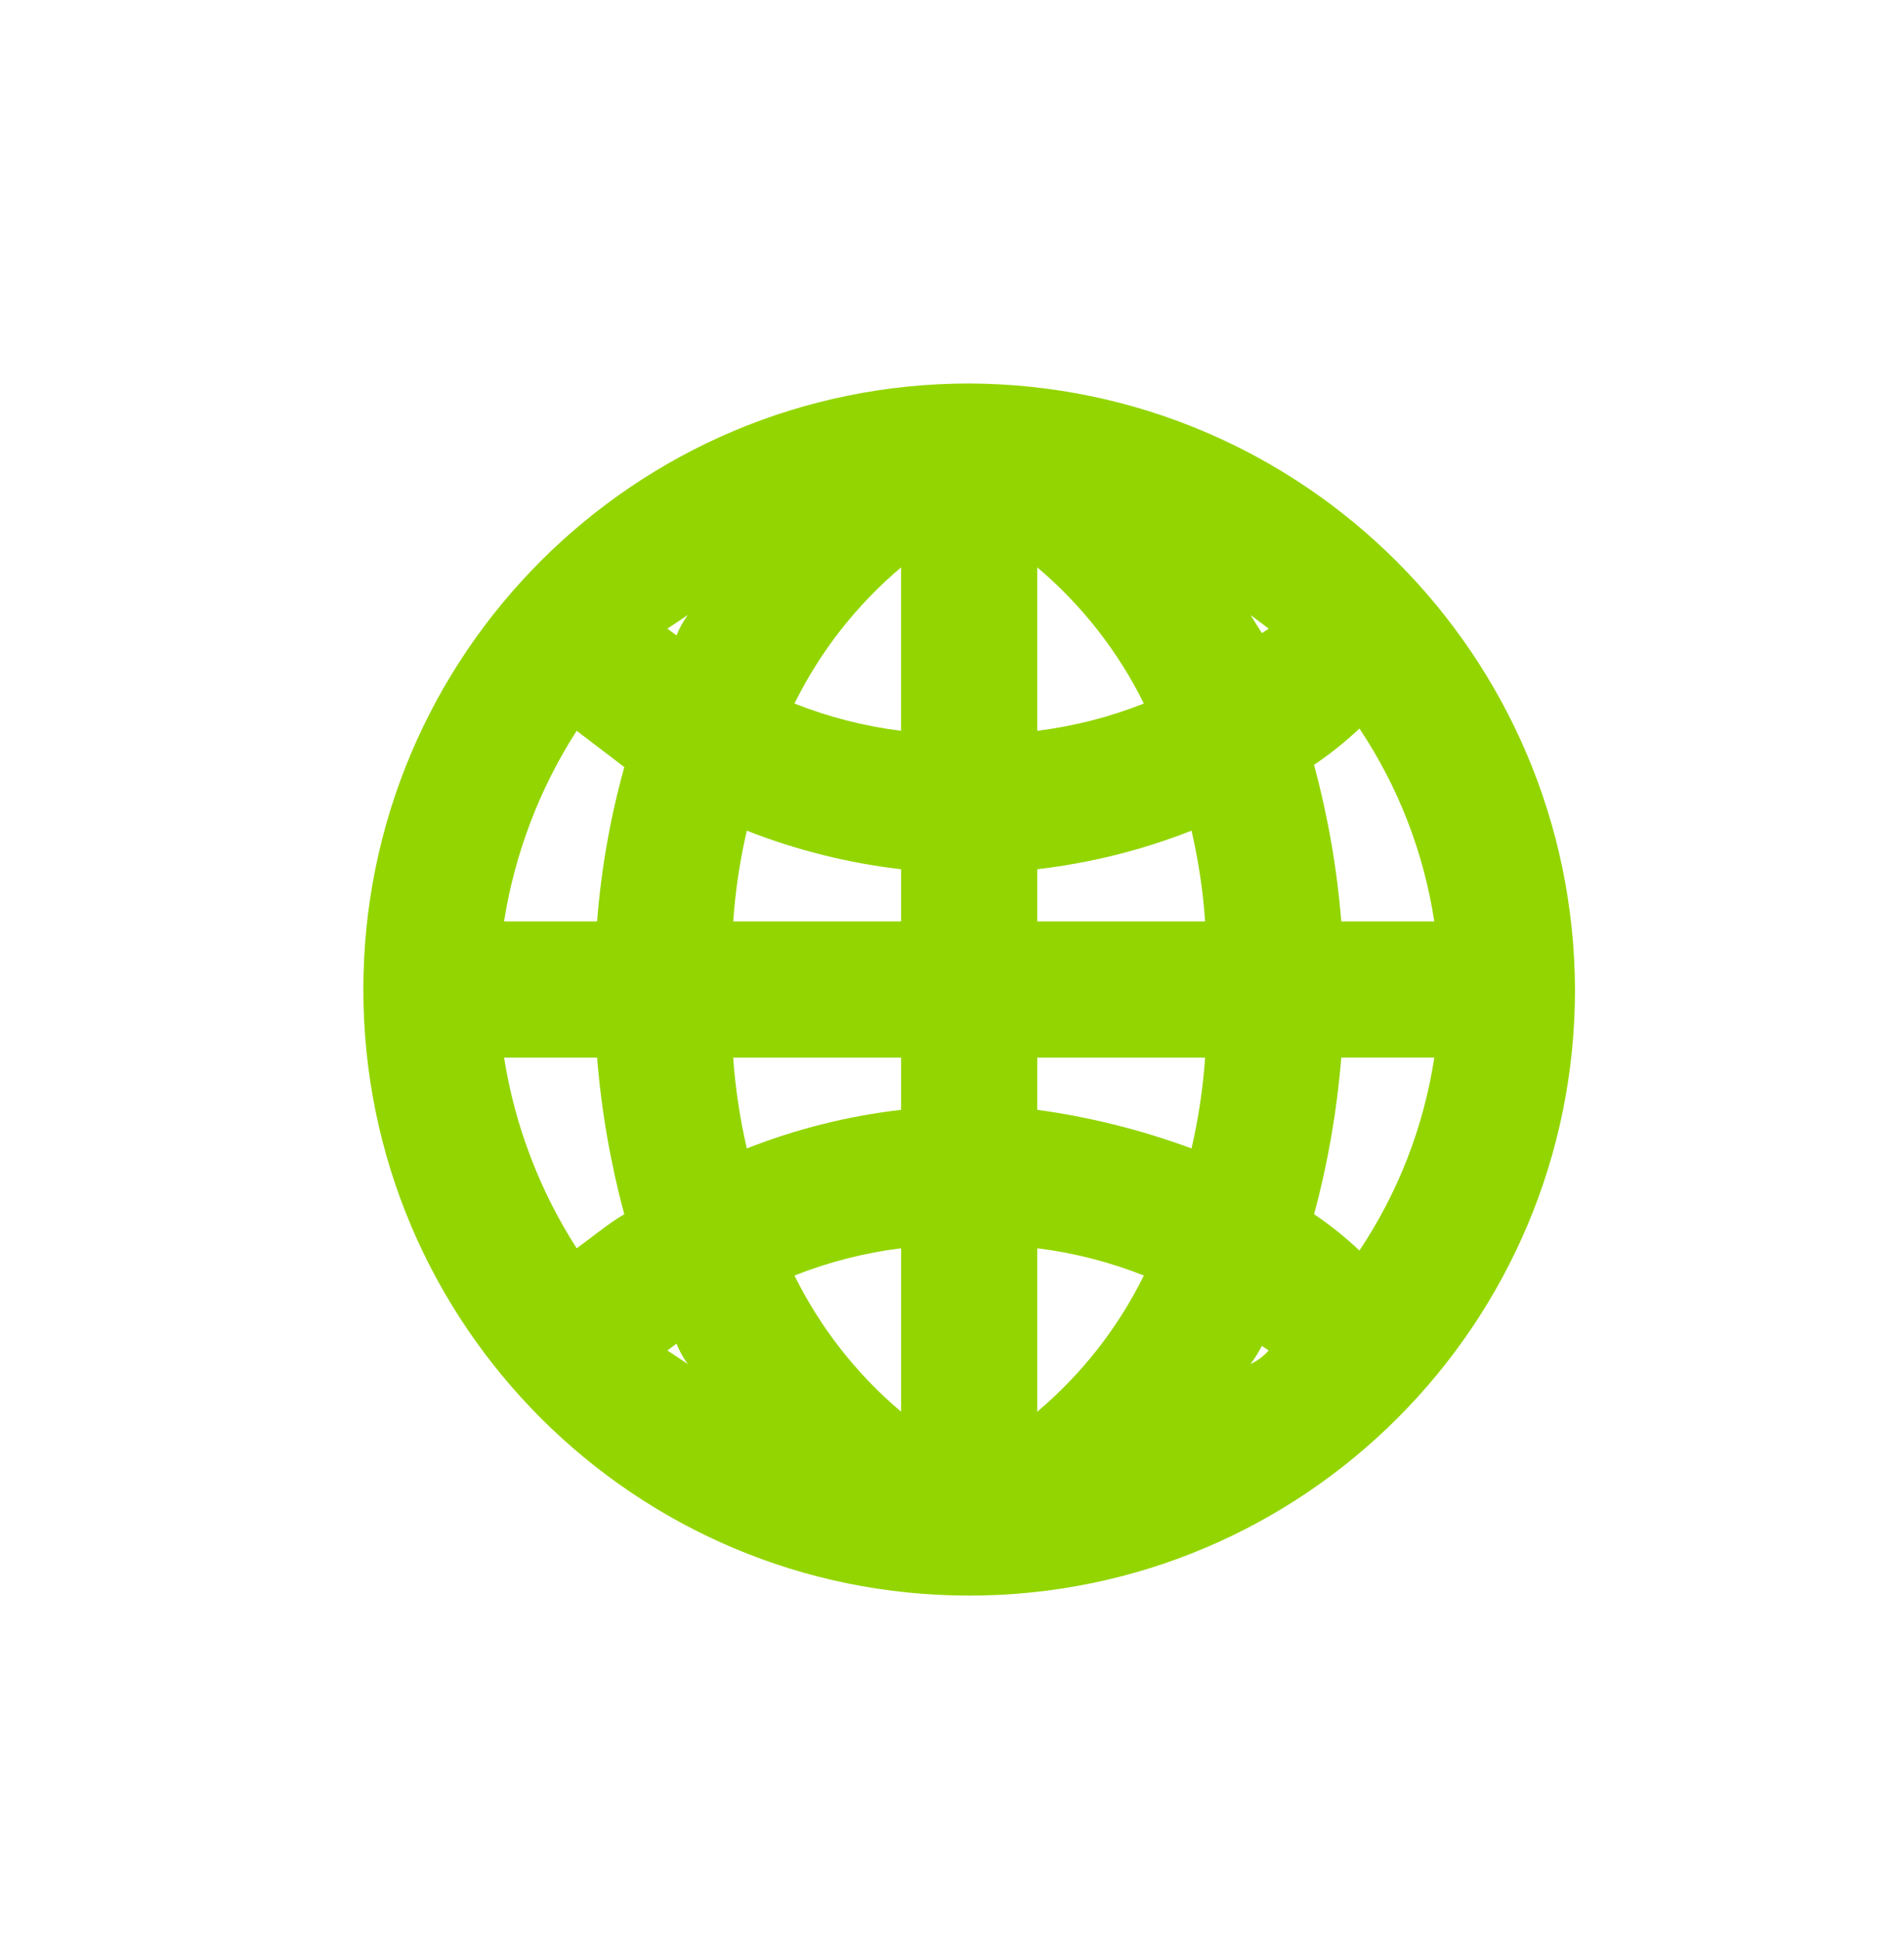 <?xml version="1.0" encoding="UTF-8"?> <svg xmlns="http://www.w3.org/2000/svg" width="55" height="56" viewBox="0 0 55 56"><path fill="#93D500" d="M27.996 11.074c-9.665 0-17.5 7.835-17.5 17.5s7.835 17.5 17.5 17.5 17.5-7.835 17.5-17.5c-.036-9.65-7.85-17.465-17.5-17.5zM39.269 36.11c-.407-.385-.846-.736-1.31-1.049.4-1.48.663-2.994.786-4.522h2.687c-.304 1.993-1.042 3.895-2.163 5.571zM14.56 30.54h2.688c.123 1.528.386 3.042.786 4.522-.458.262-.917.656-1.376.983-1.072-1.67-1.787-3.545-2.097-5.505zm2.098-9.438l1.376 1.048c-.405 1.457-.669 2.95-.786 4.457H14.56c.31-1.96 1.025-3.835 2.097-5.505zm19.794-2.819l-.328-.524.525.393-.197.131zM26.03 21.102c-1.057-.13-2.092-.395-3.081-.787.746-1.508 1.795-2.847 3.08-3.932v4.719zm0 3.998v1.507h-4.85c.061-.883.193-1.76.393-2.621 1.43.562 2.929.937 4.457 1.114zm0 5.44v1.507c-1.528.177-3.026.552-4.457 1.115-.2-.863-.332-1.74-.394-2.622h4.85zm0 5.505v4.72c-1.286-1.086-2.335-2.425-3.081-3.933.99-.392 2.024-.656 3.08-.787zm3.932 0c1.056.13 2.091.395 3.08.787-.745 1.508-1.794 2.847-3.08 3.933v-4.72zm0-3.998V30.54h4.85c-.062.883-.193 1.76-.393 2.622-1.44-.533-2.935-.907-4.457-1.115zm0-5.44V25.1c1.528-.177 3.026-.552 4.457-1.114.2.862.331 1.738.393 2.621h-4.85zm0-5.505v-4.72c1.286 1.086 2.335 2.425 3.08 3.933-.989.392-2.024.656-3.08.787zm-10.421-2.753l-.262-.197.59-.393c-.134.182-.244.38-.328.59zm0 20.45c.084.209.194.407.328.59l-.59-.394.262-.197zm16.91.065l.197.13c-.146.167-.324.301-.525.394.124-.165.234-.34.328-.524zm2.294-12.257c-.123-1.528-.387-3.042-.787-4.522.465-.313.904-.664 1.311-1.049 1.12 1.676 1.859 3.578 2.163 5.571h-2.687z"></path></svg> 